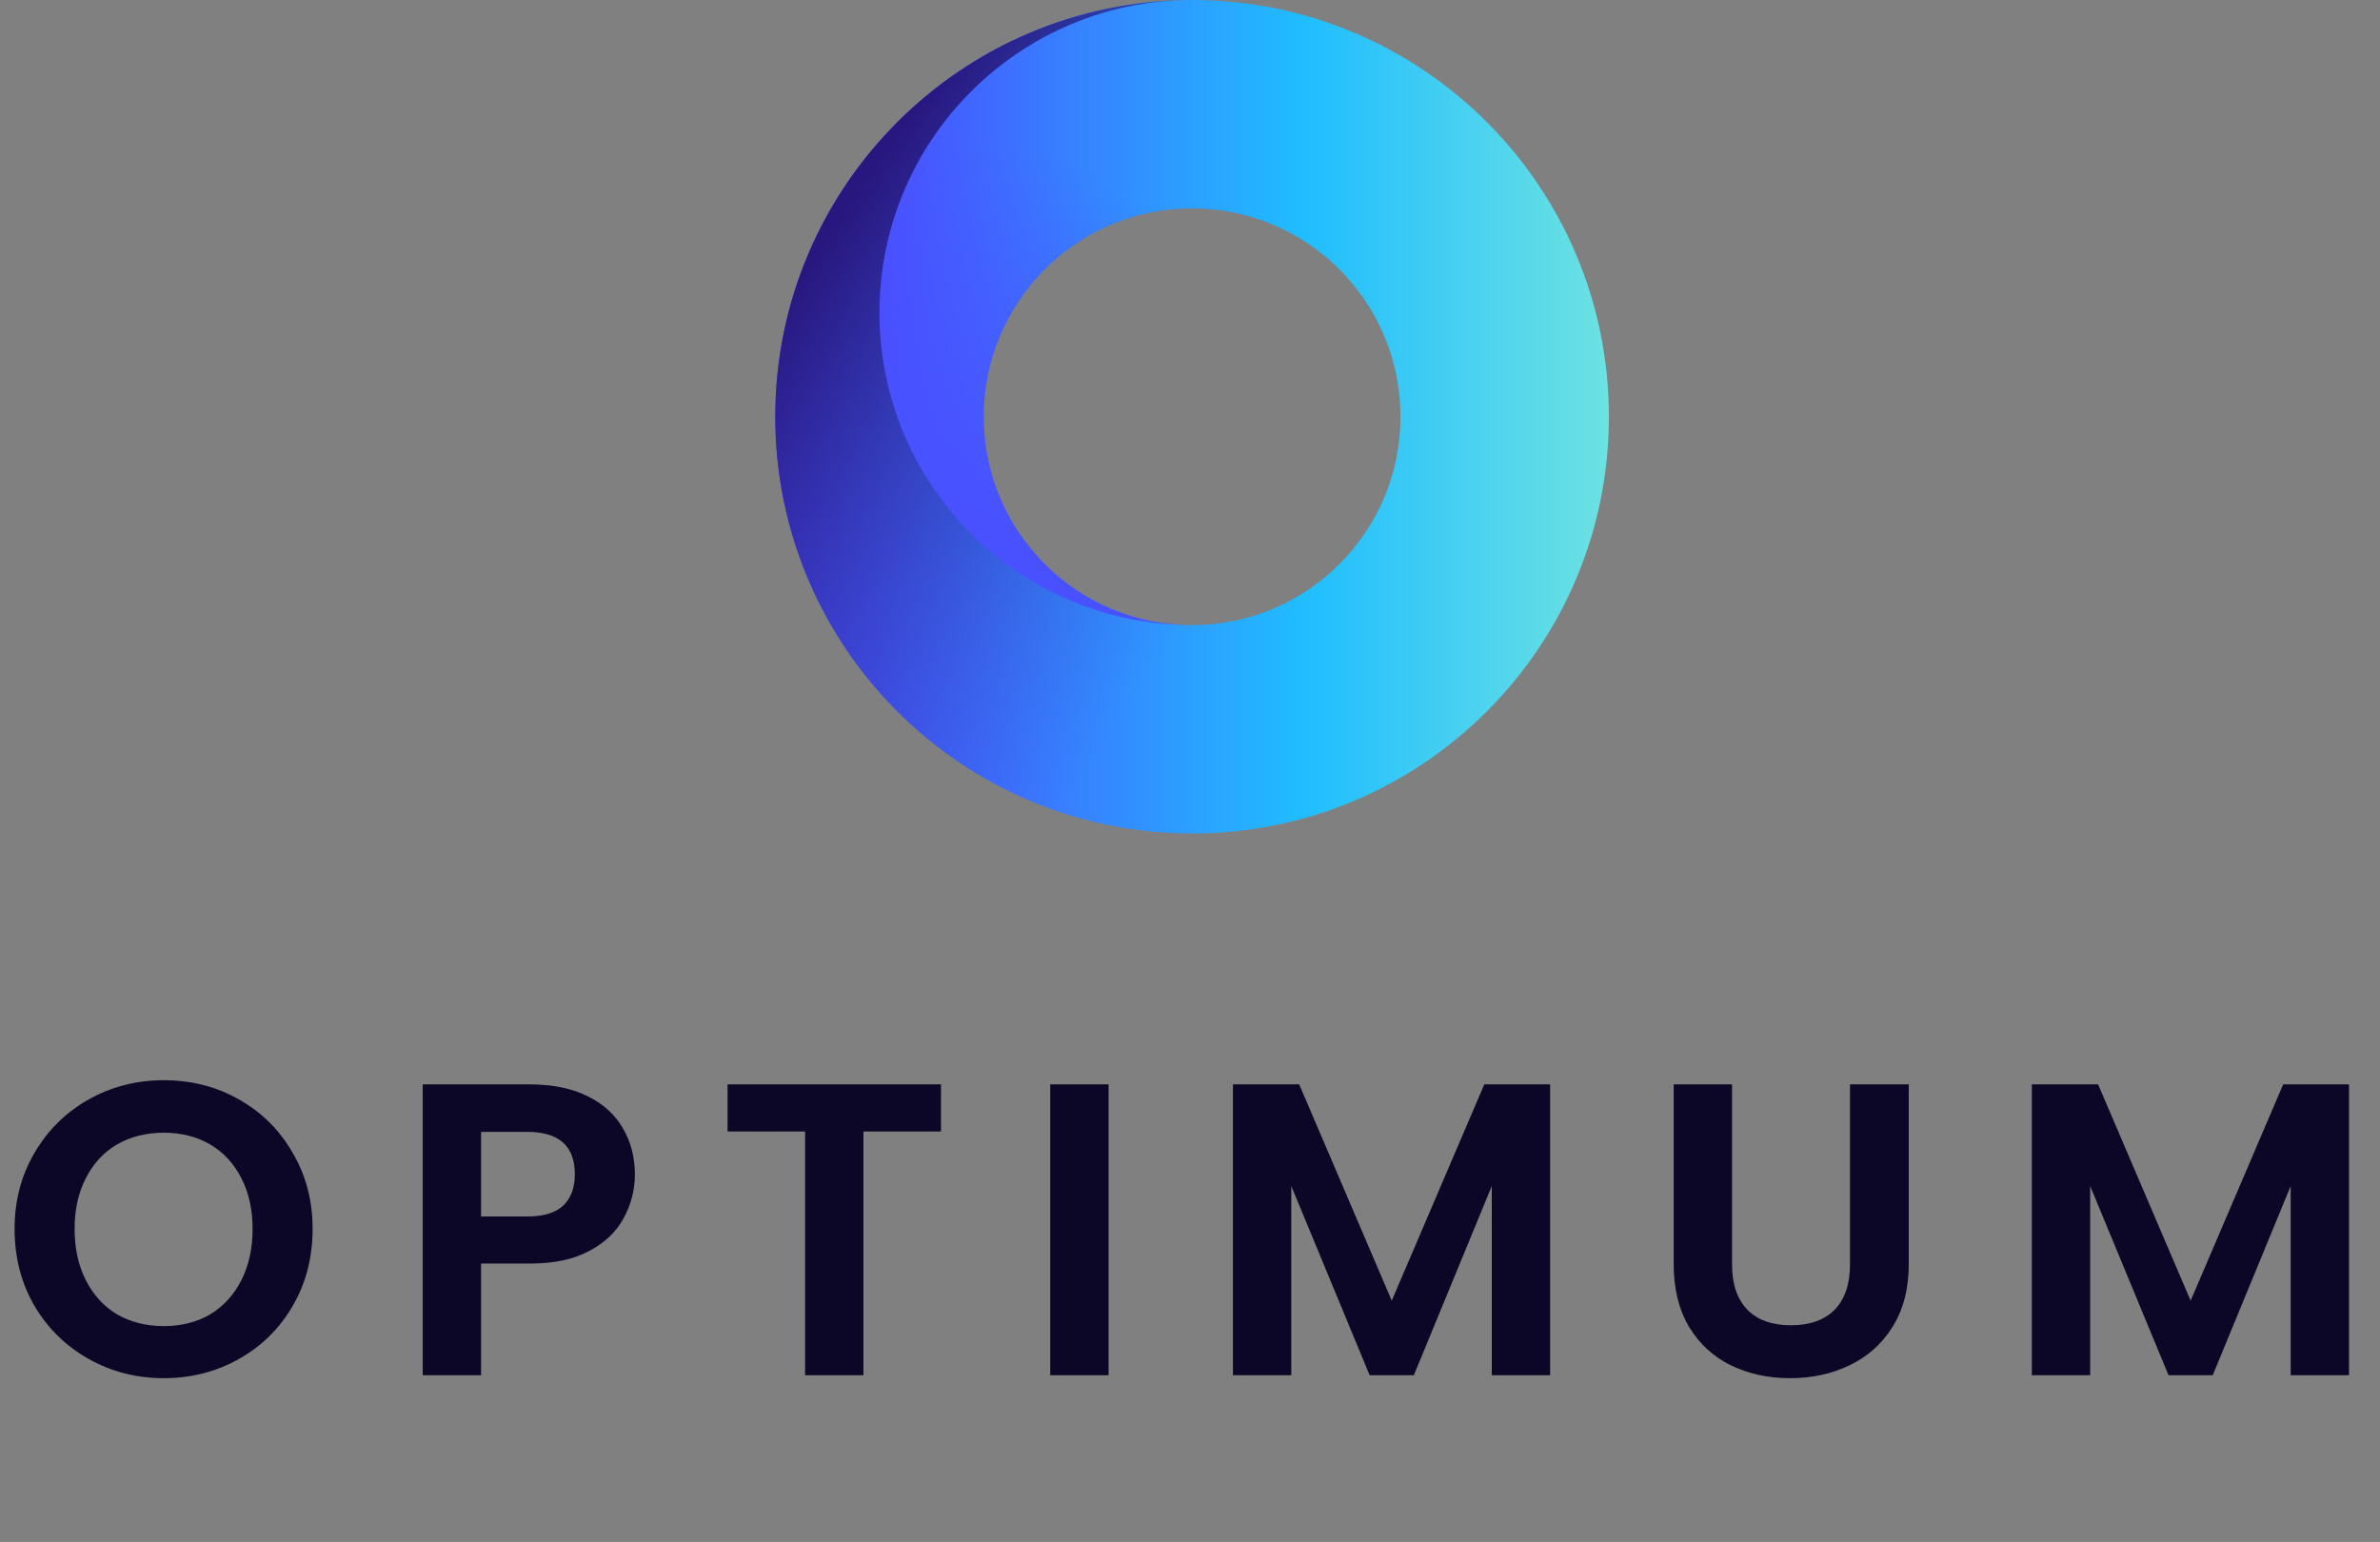 <svg width="571" height="370" viewBox="0 0 571 370" fill="none" xmlns="http://www.w3.org/2000/svg">
<rect x="0" y="0" width="571" height="370" fill="#808080" stroke="none"/>
<path fill-rule="evenodd" clip-rule="evenodd" d="M286 200C341.228 200 386 155.228 386 100C386 44.772 341.228 0 286 0C230.772 0 186 44.772 186 100C186 155.228 230.772 200 286 200ZM286 150C313.614 150 336 127.614 336 100C336 72.386 313.614 50 286 50C258.386 50 236 72.386 236 100C236 127.614 258.386 150 286 150Z" fill="url(#paint0_linear_2_10)"/>
<path fill-rule="evenodd" clip-rule="evenodd" d="M286 0C244.579 0 211 33.579 211 75C211 116.421 244.579 150 286 150C258.386 150 236 127.614 236 100C236 72.386 258.386 50 286 50V0Z" fill="url(#paint1_linear_2_10)"/>
<path fill-rule="evenodd" clip-rule="evenodd" d="M286 0C230.772 0 186 44.772 186 100C186 155.228 230.772 200 286 200V150C244.579 150 211 116.421 211 75C211 33.579 244.579 0 286 0Z" fill="url(#paint2_linear_2_10)"/>
<path d="M39.3 330.7C32.767 330.7 26.767 329.167 21.3 326.1C15.833 323.033 11.5 318.8 8.3 313.4C5.1 307.933 3.5 301.767 3.5 294.9C3.5 288.1 5.1 282 8.3 276.6C11.5 271.133 15.833 266.867 21.3 263.8C26.767 260.733 32.767 259.2 39.3 259.2C45.9 259.2 51.9 260.733 57.3 263.8C62.767 266.867 67.067 271.133 70.2 276.6C73.4 282 75 288.1 75 294.9C75 301.767 73.4 307.933 70.2 313.4C67.067 318.8 62.767 323.033 57.3 326.1C51.833 329.167 45.833 330.7 39.3 330.7ZM39.3 318.2C43.5 318.2 47.2 317.267 50.4 315.4C53.6 313.467 56.1 310.733 57.9 307.2C59.7 303.667 60.6 299.567 60.6 294.9C60.6 290.233 59.7 286.167 57.9 282.7C56.1 279.167 53.6 276.467 50.4 274.6C47.2 272.733 43.5 271.8 39.3 271.8C35.1 271.8 31.367 272.733 28.1 274.6C24.9 276.467 22.4 279.167 20.6 282.7C18.8 286.167 17.9 290.233 17.9 294.9C17.9 299.567 18.8 303.667 20.6 307.2C22.4 310.733 24.9 313.467 28.1 315.4C31.367 317.267 35.1 318.2 39.3 318.2ZM152.316 281.8C152.316 285.533 151.416 289.033 149.616 292.3C147.882 295.567 145.116 298.2 141.316 300.2C137.582 302.2 132.849 303.2 127.116 303.2H115.416V330H101.416V260.2H127.116C132.516 260.2 137.116 261.133 140.916 263C144.716 264.867 147.549 267.433 149.416 270.7C151.349 273.967 152.316 277.667 152.316 281.8ZM126.516 291.9C130.382 291.9 133.249 291.033 135.116 289.3C136.982 287.5 137.916 285 137.916 281.8C137.916 275 134.116 271.6 126.516 271.6H115.416V291.9H126.516ZM225.755 260.2V271.5H207.155V330H193.155V271.5H174.555V260.2H225.755ZM265.97 260.2V330H251.97V260.2H265.97ZM371.902 260.2V330H357.902V284.6L339.202 330H328.602L309.802 284.6V330H295.802V260.2H311.702L333.902 312.1L356.102 260.2H371.902ZM415.544 260.2V303.4C415.544 308.133 416.777 311.767 419.244 314.3C421.71 316.767 425.177 318 429.644 318C434.177 318 437.677 316.767 440.144 314.3C442.61 311.767 443.844 308.133 443.844 303.4V260.2H457.944V303.3C457.944 309.233 456.644 314.267 454.044 318.4C451.51 322.467 448.077 325.533 443.744 327.6C439.477 329.667 434.71 330.7 429.444 330.7C424.244 330.7 419.51 329.667 415.244 327.6C411.044 325.533 407.71 322.467 405.244 318.4C402.777 314.267 401.544 309.233 401.544 303.3V260.2H415.544ZM563.57 260.2V330H549.57V284.6L530.87 330H520.27L501.47 284.6V330H487.47V260.2H503.37L525.57 312.1L547.77 260.2H563.57Z" fill="#0C0726"/>
<defs>
<linearGradient id="paint0_linear_2_10" x1="186" y1="100" x2="439.714" y2="100" gradientUnits="userSpaceOnUse">
<stop stop-color="#5433FF"/>
<stop offset="0.5" stop-color="#20BDFF"/>
<stop offset="1" stop-color="#A5FECB"/>
</linearGradient>
<linearGradient id="paint1_linear_2_10" x1="286" y1="53" x2="251" y2="131.5" gradientUnits="userSpaceOnUse">
<stop stop-color="#4951FF" stop-opacity="0"/>
<stop offset="1" stop-color="#4951FF"/>
</linearGradient>
<linearGradient id="paint2_linear_2_10" x1="184.5" y1="77.161" x2="286.038" y2="146.594" gradientUnits="userSpaceOnUse">
<stop stop-color="#28177E"/>
<stop offset="1" stop-color="#2A66CB" stop-opacity="0"/>
</linearGradient>
</defs>
</svg>
